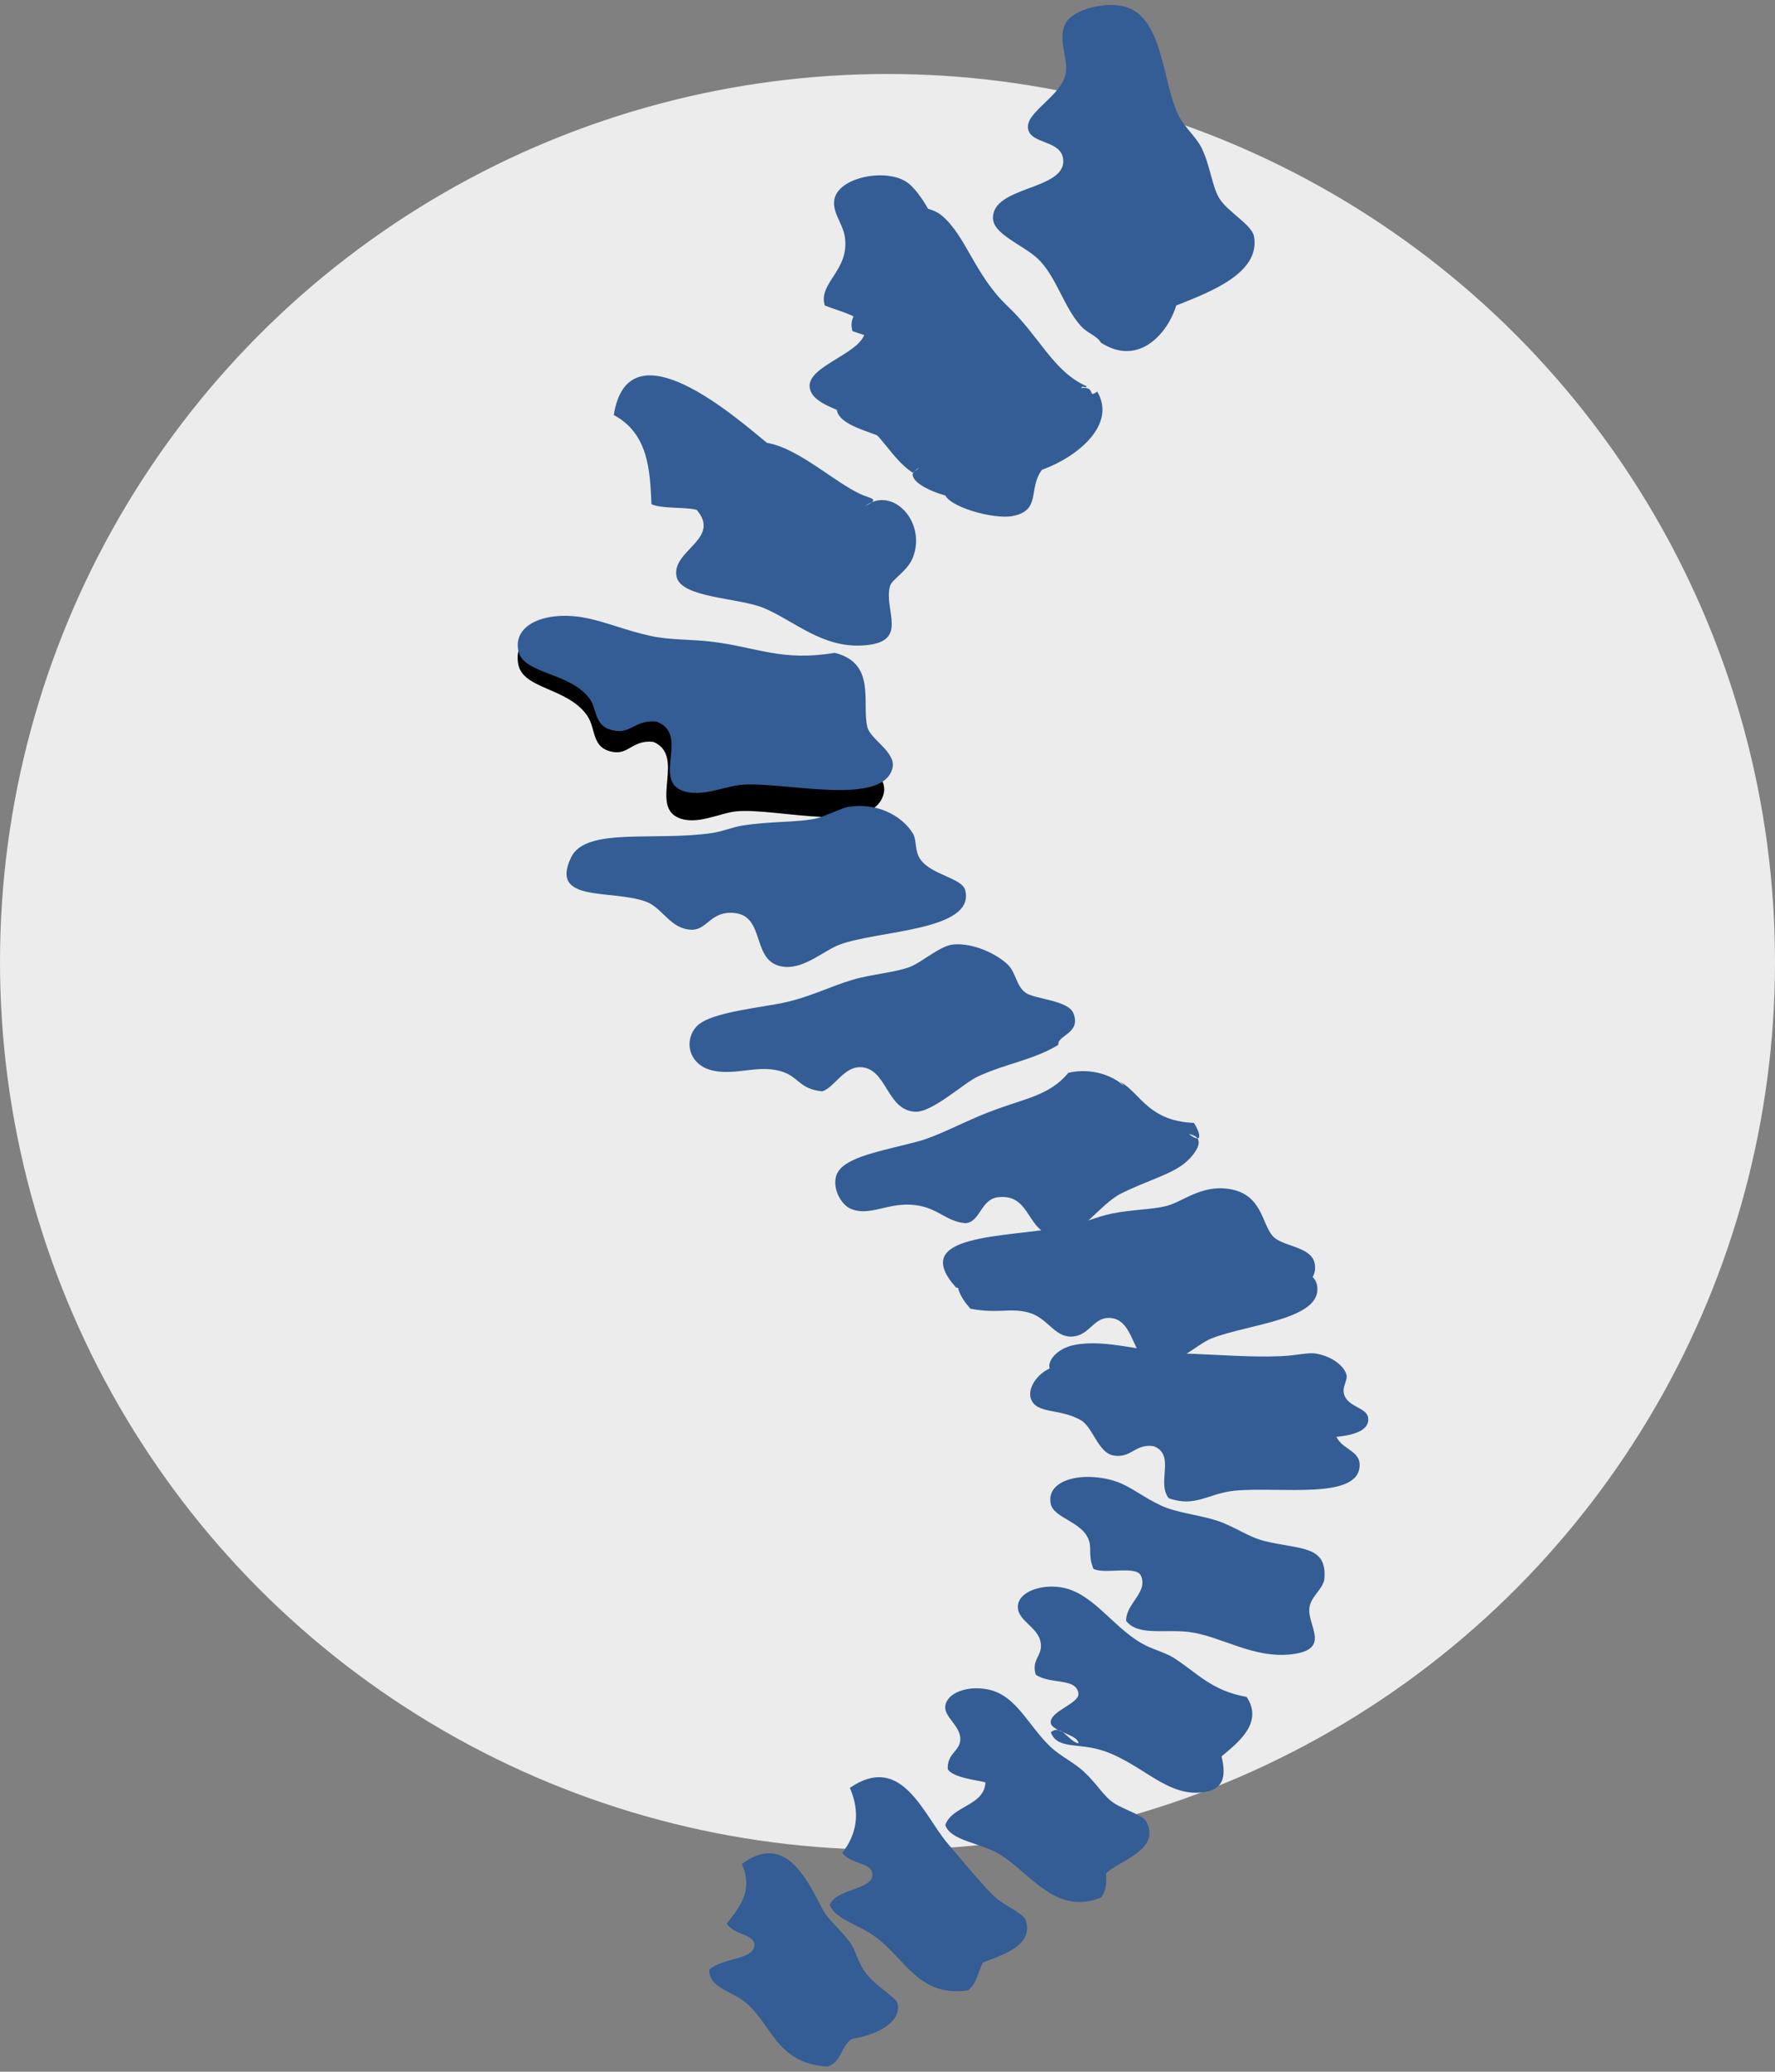<svg height="56" viewBox="0 0 48 56" width="48" xmlns="http://www.w3.org/2000/svg" xmlns:xlink="http://www.w3.org/1999/xlink"><rect x="0" y="0" width="48" height="56" fill="#808080" stroke="none"/><mask id="a" fill="#fff"><path d="m13.108.126h8.081v9.478h-8.081z" fill="none"/></mask><mask id="b" fill="#fff"><path d="m8.612 55.86h-4.275v-6.894h4.275z" fill="none"/></mask><g fill="none" fill-rule="evenodd"><circle cx="24" cy="26" fill="#ececec" r="24"/><g transform="translate(14)"><path d="m8.376 18.007c1.109.31.706 1.498.862 2.21.081.365.766.748.663 1.216-.257 1.167-2.876.395-3.981.497-.461.042-1.094.397-1.592.166-.747-.347.214-1.684-.663-2.044-.54-.058-.663.333-1.062.277-.627-.089-.47-.629-.73-.995-.538-.756-1.731-.7-1.858-1.381-.151-.811.75-1.191 1.725-.995.564.113 1.11.39 1.791.553.493.118 1.053.092 1.592.165 1.208.166 1.853.596 3.251.332" fill="#000"/><g fill="#335d94"><path d="m11.853 34.802c-1.3-1.456 1.29-1.344 2.951-1.64.439-.079.859-.277 1.264-.359.554-.112 1.08-.105 1.475-.205.435-.11.936-.574 1.687-.461.909.137.884.943 1.194 1.281.254.278 1.025.272 1.124.718.215.966-1.931 1.084-2.951 1.486-.461.182-.983.806-1.686.666-.524-.104-.472-1.167-1.124-1.23-.506-.049-.586.51-1.124.513-.472.002-.656-.53-1.194-.666-.524-.133-.84.043-1.616-.103"/><path d="m18.004 39.037c-.326-.315.188-.884-.394-1.057-.492-.057-.579.25-1.052.189-.401-.052-.544-.58-.854-.718-.569-.252-1.188-.115-1.315-.453-.08-.215.208-.553.657-.642.867-.173 1.837.194 2.893.227.925.028 1.901.112 2.695.075.414-.019.735-.1.921-.075.38.051.766.286.854.566.049.157-.12.321-.065.529.097.375.652.354.657.68.013.731-2.119.437-3.286.529-.673.053-1.011.344-1.71.151"/><path d="m10.271 54.152c-.036-.171-.602-.458-.883-.854-.196-.277-.251-.597-.407-.804-.277-.365-.576-.583-.747-.904-.378-.707-.976-2.102-2.173-1.205.314.707-.045 1.148-.407 1.607.187.324.77.272.747.603-.026.38-.905.329-1.222.653.003.48.565.553.951.854.734.572.843 1.672 2.241 1.758.403-.121.364-.568.679-.753.498-.064 1.344-.38 1.222-.954m3.463-2.26c-.058-.168-.604-.408-.815-.603-.326-.301-.821-.91-1.29-1.457-.658-.768-1.239-2.473-2.648-1.507.29.668.189 1.246-.204 1.758.232.326.826.24.815.603-.012.394-.993.373-1.154.804.165.414.785.511 1.29.904.779.606 1.149 1.589 2.445 1.406.238-.175.274-.5.407-.753.424-.179 1.404-.425 1.154-1.155m-1.086-3.716c-.025.635-.91.633-1.086 1.155.149.435.944.465 1.494.804.797.492 1.494 1.649 2.716 1.155.132-.154.156-.388.136-.653.356-.348 1.503-.641 1.086-1.406-.094-.174-.604-.314-.883-.502-.272-.183-.458-.529-.815-.854-.256-.234-.639-.422-.883-.653-.626-.594-.926-1.402-1.698-1.557-.588-.118-1.117.112-1.154.452-.033.296.424.54.407.904-.014.323-.363.369-.339.804.166.237.823.293 1.019.352m3.192-.854c1.103.38 1.756 1.307 2.784 1.105.49-.096.525-.468.408-.954.429-.359 1.147-.903.679-1.607-.961-.17-1.336-.652-1.969-1.054-.251-.159-.598-.234-.883-.402-.81-.477-1.326-1.375-2.173-1.507-.528-.082-1.088.112-1.154.452-.086.442.548.594.611 1.055.05.36-.258.431-.136.854.401.273 1.091.077 1.154.502.042.281-.784.482-.747.804.027.231.758.319.747.553-.289-.072-.457-.535-.747-.301.185.478.758.272 1.426.502m2.309-3.214c.847.102 1.74.73 2.784.603 1.078-.132.415-.773.475-1.255.041-.322.387-.513.407-.804.064-.897-.675-.766-1.63-1.004-.439-.11-.821-.404-1.29-.553-.508-.161-1.059-.203-1.494-.402-.485-.222-.831-.523-1.222-.653-.864-.287-1.901-.066-1.766.603.078.386.82.471 1.019.954.105.256-.021.421.136.804.303.161 1.186-.107 1.29.201.182.444-.408.731-.407 1.205.319.415 1.03.221 1.698.301m1.222-3.817c1.206-.122 3.408.269 3.395-.703-.006-.433-.578-.406-.679-.904-.056-.277.119-.494.068-.703-.091-.373-.49-.686-.883-.753-.192-.033-.523.075-.951.1-.82.049-1.829-.062-2.784-.1-1.09-.043-2.093-.531-2.988-.301-.464.119-.762.567-.679.854.131.45.771.268 1.358.603.321.182.469.885.883.954.488.082.578-.327 1.086-.251.601.23.071.987.407 1.406.722.257 1.07-.131 1.766-.201m-5.568-4.821c.52.134.698.655 1.154.653.52-.002.598-.55 1.086-.502.63.062.58 1.103 1.086 1.206.68.137 1.185-.475 1.63-.653.986-.394 3.06-.51 2.852-1.457-.096-.437-.841-.431-1.086-.703-.299-.332-.275-1.122-1.154-1.256-.725-.11-1.21.345-1.63.452-.382.098-.891.091-1.426.201-.392.08-.797.274-1.222.351-1.605.291-4.108.18-2.852 1.607.75.143 1.056-.03 1.562.101m-.815-3.114c.935-.109.749 1.035 1.63 1.055.59.013 1.128-.87 1.698-1.155.679-.34 1.318-.505 1.698-.803.257-.202.682-.705.136-.804.399.303.302-.049.136-.302-1.324-.047-1.497-.949-2.105-1.155.097.028.165.078.204.151-.286-.27-.861-.494-1.494-.351-.557.673-1.253.685-2.377 1.155-.621.26-1.205.572-1.698.703-.856.229-1.783.38-2.105.753-.292.338-.017.92.272 1.055.491.229.972-.131 1.63-.101.727.033.925.449 1.494.502.405-.031.409-.648.883-.703m-3.735-3.516c.738.01.704 1.166 1.494 1.205.464.023 1.316-.78 1.698-.954.781-.358 1.498-.443 2.173-.854-.041-.258.625-.304.407-.854-.139-.352-1.047-.38-1.29-.552-.255-.181-.264-.542-.475-.753-.287-.286-.94-.608-1.494-.553-.341.034-.845.484-1.155.603-.416.16-1.032.194-1.562.352-.634.188-1.247.516-2.037.653-.889.154-1.868.279-2.173.603-.365.388-.221 1.075.475 1.205.609.114 1.157-.158 1.766 0 .529.137.502.488 1.154.553.321-.102.581-.659 1.019-.653m-1.154-6.73c-.526.125-1.25.072-2.037.201-.251.041-.538.161-.815.201-1.555.224-3.407-.166-3.803.653-.604 1.251 1.103.852 2.037 1.206.43.163.653.744 1.222.753.426.007.511-.515 1.154-.452.874.086.425 1.37 1.358 1.456.545.05 1.069-.445 1.494-.603 1.038-.386 3.644-.365 3.395-1.456-.08-.352-.924-.416-1.222-.854-.159-.232-.085-.514-.204-.703-.319-.507-1.023-.838-1.766-.703-.137.025-.655.263-.815.301m-2.852-4.771c-.552-.067-1.125-.043-1.63-.151-.697-.148-1.257-.399-1.833-.502-.998-.178-1.92.167-1.766.904.13.62 1.35.568 1.901 1.256.266.332.106.823.747.904.408.051.534-.304 1.086-.251.898.328-.085 1.544.679 1.858.51.21 1.159-.112 1.63-.151 1.131-.092 3.811.609 4.074-.452.105-.425-.597-.773-.679-1.105-.16-.646.252-1.727-.883-2.009-1.432.24-2.092-.151-3.327-.301m4.21-3.918c-.701-.21-1.805-1.312-2.716-1.456-.821-.672-3.746-3.259-4.142-.753.927.499.98 1.471 1.019 2.411.299.13.861.066 1.222.151.679.792-.695 1.102-.543 1.808.126.583 1.697.562 2.377.854.826.355 1.552 1.064 2.648 1.005 1.304-.07.563-.946.747-1.607.051-.183.462-.392.611-.753.392-.953-.526-1.974-1.29-1.406.246-.126.32-.175.068-.251m4.753-3.566c.016-.094.112.028.136-.05-.863-.416-1.209-1.402-2.037-2.26-.858-.889-1.067-1.973-1.698-2.561-.505-.471-1.864-.246-2.037.351-.104.36.217.688.272 1.055.137.916-.727 1.242-.543 1.858.407.165 1.033.293 1.086.603.112.655-1.565.989-1.494 1.607.054.47.897.622 1.29.854.677.4.887 1.044 1.494 1.457.391-.281-.006-.054 0 .05.022.374 1.268.766 1.765.653.737-.167.381-.769.747-1.306.921-.361 1.932-1.275 1.426-2.21-.267.21-.017-.151-.407-.101m5.704-3.465c-.056-.331-.735-.679-.951-1.055-.199-.349-.241-.893-.475-1.356-.143-.285-.458-.553-.611-.854-.456-.898-.406-2.703-1.494-2.963-.534-.128-1.365.091-1.562.452-.238.434.07.939 0 1.356-.104.618-1.107 1.052-1.019 1.507.083.429.928.288.951.854.032.804-1.916.691-1.901 1.557.007.442.827.726 1.222 1.105.488.468.695 1.303 1.154 1.808.192.211.429.257.543.452 1.05.676 1.832-.305 2.037-1.005.931-.369 2.27-.876 2.105-1.858"/><path d="m15.671 10.584c.53.894-.53 1.768-1.494 2.114-.384.514-.01 1.089-.783 1.249-.521.108-1.827-.267-1.85-.625-.006-.1.41-.316 0-.048-.635-.394-.856-1.011-1.565-1.393-.412-.222-1.296-.367-1.352-.816-.074-.591 1.683-.911 1.565-1.537-.056-.297-.712-.419-1.138-.577-.193-.589.713-.901.569-1.777-.058-.351-.394-.665-.285-1.009.181-.571 1.605-.787 2.134-.336.661.562.88 1.599 1.779 2.45.868.821 1.23 1.764 2.135 2.162-.025.075-.126-.042-.142.048.409-.048.147.297.427.096"/><path d="m18.769 8.356c-.234.708-1.128 1.703-2.327 1.018-.131-.198-.401-.244-.62-.458-.524-.512-.761-1.358-1.318-1.832-.451-.384-1.388-.672-1.396-1.12-.016-.877 2.208-.763 2.171-1.578-.026-.573-.991-.43-1.086-.865-.101-.461 1.045-.9 1.164-1.527.08-.422-.272-.934 0-1.373.225-.366 1.173-.588 1.783-.458 1.242.263 1.185 2.092 1.706 3.002.175.305.534.577.698.865.267.469.315 1.021.543 1.374.246.381 1.022.733 1.086 1.069.189.995-1.34 1.509-2.404 1.883" mask="url(#a)"/><path d="m10.039 14.549c.807-.543 1.776.433 1.362 1.345-.157.345-.591.546-.645.72-.195.632.588 1.47-.788 1.537-1.157.056-1.923-.622-2.794-.961-.718-.279-2.375-.259-2.508-.816-.161-.675 1.29-.971.573-1.729-.381-.081-.974-.02-1.29-.144-.041-.898-.097-1.828-1.075-2.305.418-2.396 3.505.077 4.37.72.961.139 2.126 1.192 2.866 1.393.266.072.188.12-.072.24" mask="url(#a)"/><path d="m9.523 22.373c.79-.13 1.54.189 1.879.677.126.182.048.453.217.677.317.421 1.216.483 1.301.822.265 1.05-2.509 1.031-3.614 1.402-.452.152-1.01.629-1.59.58-.993-.083-.516-1.319-1.446-1.402-.684-.061-.775.442-1.228.435-.607-.009-.844-.568-1.301-.725-.994-.34-2.811.043-2.168-1.16.421-.788 2.392-.413 4.048-.628.295-.038.6-.154.867-.193.838-.124 1.609-.073 2.168-.193.17-.037.722-.266.867-.29" mask="url(#a)"/><path d="m7.778 28.815c-.63-.06-.604-.384-1.114-.511-.588-.146-1.117.105-1.704 0-.672-.12-.812-.756-.459-1.115.295-.3 1.24-.416 2.097-.558.763-.126 1.355-.43 1.967-.604.511-.146 1.106-.177 1.508-.325.299-.11.786-.526 1.114-.558.534-.051 1.166.246 1.442.512.204.196.212.529.459.697.234.16 1.111.185 1.245.511.21.509-.432.551-.393.79-.651.38-1.344.459-2.098.79-.369.162-1.19.904-1.639.883-.762-.036-.73-1.106-1.442-1.115-.423-.006-.674.51-.983.604" mask="url(#a)"/><path d="m12.223 31.789c-.581-.05-.784-.44-1.527-.471-.672-.028-1.164.309-1.666.094-.294-.126-.576-.672-.278-.99.329-.35 1.276-.492 2.152-.707.504-.124 1.1-.416 1.736-.66 1.148-.441 1.86-.452 2.429-1.084.647-.134 1.235.076 1.527.33-.039-.068-.108-.115-.208-.141.622.193.798 1.039 2.152 1.084.17.237.27.567-.139.283.558.093.124.565-.139.754-.388.28-1.042.435-1.735.754-.583.268-1.133 1.097-1.736 1.084-.9-.019-.71-1.093-1.666-.99-.485.052-.488.631-.903.66" mask="url(#a)"/><path d="m16.361 45.015c-0-.551.571-.884.395-1.4-.101-.358-.957-.046-1.25-.233-.152-.445-.03-.636-.132-.933-.193-.561-.911-.659-.987-1.108-.131-.776.874-1.033 1.711-.7.379.151.715.5 1.185.758.421.231.955.28 1.447.467.454.172.824.514 1.25.642.925.278 1.641.125 1.579 1.166-.02.338-.356.56-.395.933-.058.56.584 1.305-.46 1.458-1.012.148-1.877-.582-2.698-.7-.647-.093-1.336.132-1.645-.35" mask="url(#a)"/><path d="m15.183 46.828c.263-.293.415.288.677.378.01-.292-.653-.403-.677-.692-.033-.403.716-.655.677-1.007-.058-.534-.683-.287-1.047-.63-.111-.53.168-.619.123-1.07-.058-.578-.632-.767-.554-1.322.06-.425.568-.669 1.047-.566.768.165 1.236 1.29 1.971 1.888.258.21.573.304.8.504.574.504.914 1.109 1.786 1.321.425.882-.227 1.564-.616 2.014.106.609.075 1.075-.37 1.196-.932.254-1.525-.908-2.525-1.384-.606-.289-1.125-.03-1.293-.629" mask="url(#a)"/><path d="m11.572 47.337c-.025-.526.338-.581.353-.971.017-.44-.458-.736-.424-1.093.039-.411.589-.689 1.201-.546.803.187 1.116 1.164 1.767 1.882.254.279.652.506.919.789.372.393.566.811.848 1.032.29.227.82.397.919.607.433.926-.76 1.28-1.131 1.7.02.321-.004.604-.142.789-1.273.597-1.998-.802-2.827-1.396-.572-.41-1.4-.446-1.555-.971.184-.631 1.105-.629 1.131-1.396-.203-.071-.887-.138-1.06-.425" mask="url(#a)"/><path d="m11.972 53.527c-.108.306-.137.697-.329.909-1.047.221-1.346-.966-1.976-1.697-.408-.474-.909-.591-1.042-1.091.13-.52.923-.494.933-.97.009-.437-.471-.334-.659-.727.317-.618.399-1.315.165-2.122 1.139-1.166 1.608.892 2.14 1.819.379.66.779 1.395 1.043 1.758.171.235.612.524.659.727.202.881-.59 1.178-.933 1.394" mask="url(#a)"/><path d="m7.578 54.959c-.264.221-.231.757-.569.901-1.17-.103-1.262-1.418-1.877-2.102-.323-.36-.793-.447-.796-1.021.266-.387 1.002-.327 1.024-.781.019-.395-.469-.332-.626-.721.304-.548.605-1.076.341-1.921 1.003-1.072 1.503.596 1.82 1.441.143.384.393.644.626 1.081.131.247.177.63.341.961.235.473.709.816.74 1.021.102.686-.607 1.065-1.024 1.141" mask="url(#b)"/></g></g></g></svg>